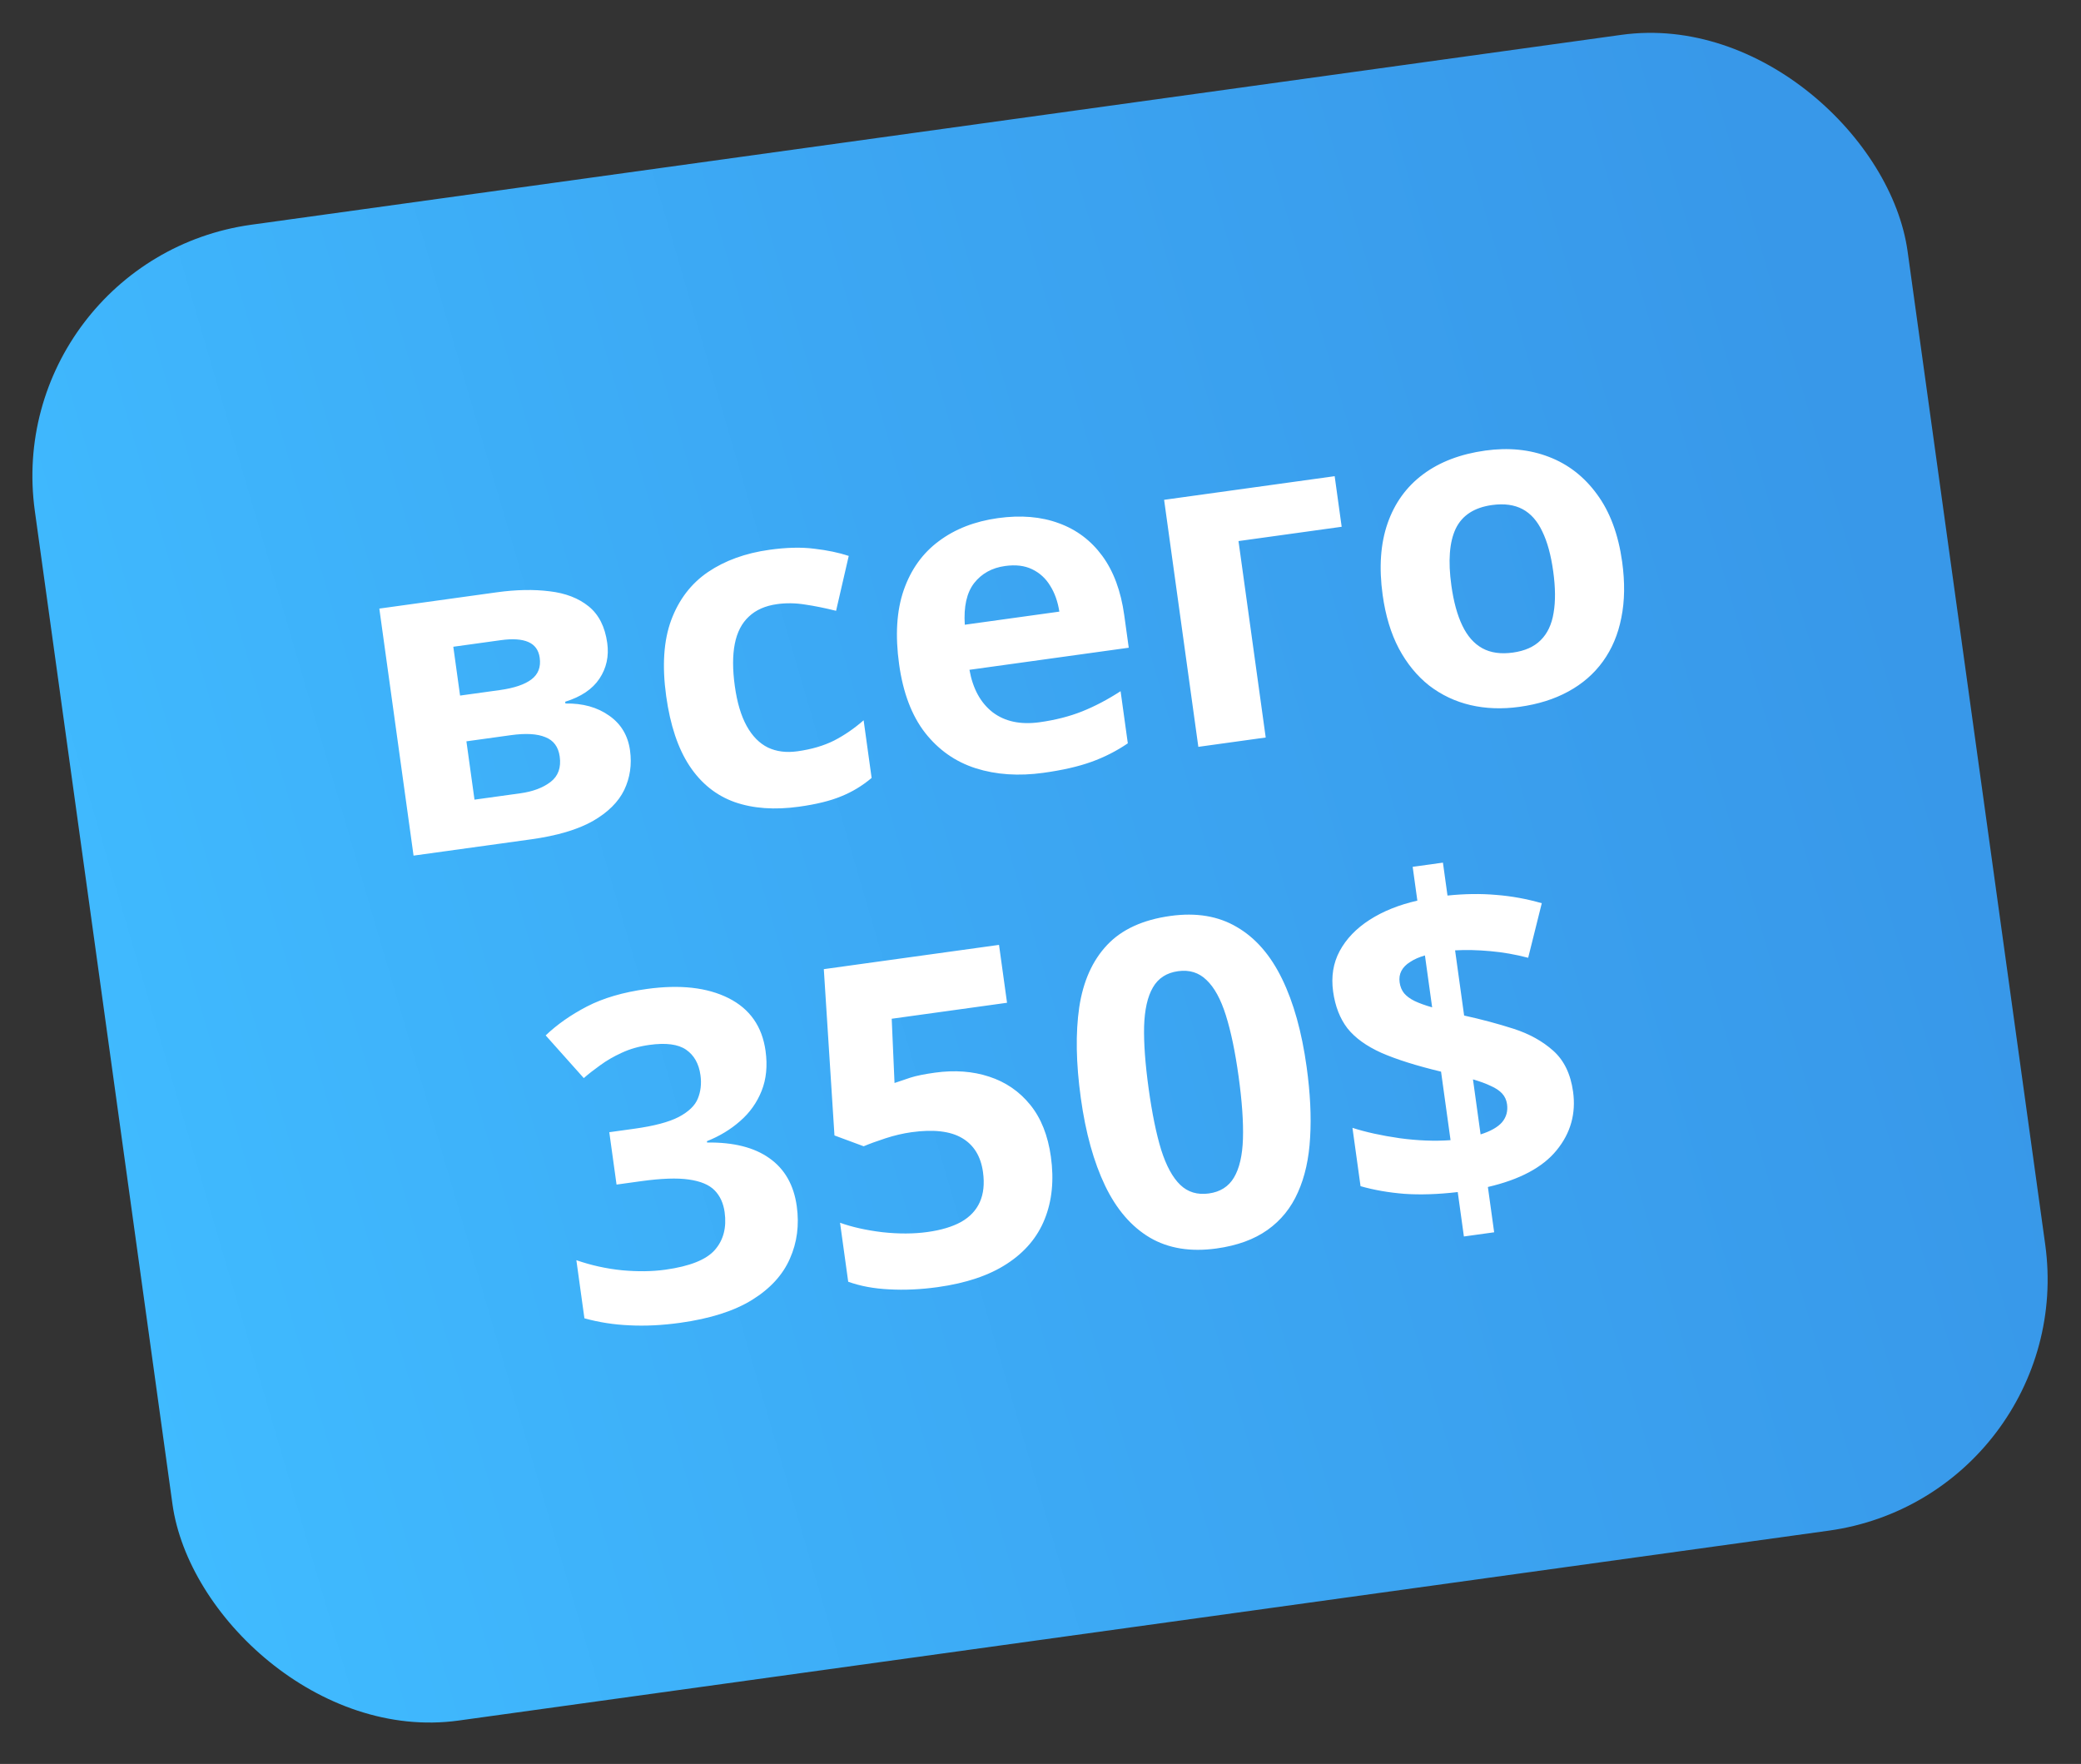 <svg width="164" height="139" viewBox="0 0 164 139" fill="none" xmlns="http://www.w3.org/2000/svg">
<rect x="0" y="0" width="164" height="139" fill="#333333" stroke="none"/>
<rect y="20.454" width="149" height="119" rx="20" transform="rotate(-7.89 0 20.454)" fill="url(#paint0_linear_1469_2159)"/>
<path d="M47.856 50.668C48.001 51.713 47.794 52.653 47.236 53.487C46.687 54.309 45.788 54.912 44.541 55.298L44.56 55.437C45.929 55.413 47.079 55.733 48.011 56.397C48.942 57.048 49.488 57.961 49.651 59.133C49.805 60.247 49.653 61.286 49.195 62.248C48.735 63.199 47.908 64.018 46.714 64.704C45.518 65.379 43.898 65.857 41.855 66.141L32.592 67.424L29.894 47.958L39.157 46.674C40.678 46.464 42.064 46.437 43.317 46.595C44.567 46.741 45.592 47.137 46.392 47.783C47.191 48.43 47.679 49.391 47.856 50.668ZM44.11 59.617C44.004 58.851 43.626 58.341 42.975 58.088C42.335 57.822 41.429 57.77 40.256 57.933L36.757 58.418L37.394 63.014L40.998 62.515C41.996 62.377 42.794 62.077 43.393 61.615C43.992 61.154 44.23 60.487 44.11 59.617ZM42.534 51.832C42.45 51.228 42.151 50.814 41.634 50.59C41.118 50.366 40.396 50.318 39.467 50.447L35.724 50.965L36.257 54.813L39.391 54.379C40.517 54.223 41.348 53.942 41.883 53.537C42.418 53.131 42.635 52.563 42.534 51.832ZM62.972 63.569C61.045 63.836 59.354 63.715 57.899 63.207C56.443 62.687 55.259 61.739 54.346 60.363C53.434 58.987 52.819 57.15 52.5 54.852C52.17 52.472 52.302 50.478 52.895 48.87C53.499 47.248 54.465 45.984 55.795 45.078C57.136 44.171 58.753 43.586 60.645 43.324C61.992 43.137 63.171 43.11 64.183 43.242C65.205 43.36 66.106 43.549 66.888 43.807L65.89 48.133C65.008 47.913 64.192 47.748 63.444 47.639C62.693 47.518 61.958 47.507 61.239 47.607C60.31 47.736 59.569 48.063 59.014 48.59C58.459 49.104 58.09 49.818 57.909 50.73C57.728 51.643 57.728 52.755 57.91 54.066C58.089 55.355 58.399 56.4 58.842 57.203C59.284 58.005 59.842 58.572 60.515 58.905C61.187 59.226 61.964 59.325 62.846 59.203C63.948 59.05 64.909 58.769 65.728 58.36C66.545 57.939 67.323 57.405 68.061 56.759L68.691 61.303C67.95 61.927 67.147 62.411 66.284 62.755C65.434 63.109 64.33 63.381 62.972 63.569ZM78.649 40.828C80.448 40.579 82.046 40.713 83.442 41.229C84.837 41.734 85.98 42.593 86.87 43.806C87.76 45.02 88.335 46.573 88.598 48.465L88.955 51.042L76.401 52.782C76.667 54.271 77.277 55.387 78.232 56.13C79.196 56.86 80.427 57.121 81.925 56.914C83.167 56.742 84.287 56.456 85.284 56.058C86.282 55.659 87.291 55.129 88.312 54.467L88.881 58.576C87.984 59.186 87.022 59.674 85.996 60.041C84.982 60.406 83.726 60.693 82.229 60.9C80.279 61.17 78.499 61.05 76.891 60.54C75.293 60.028 73.963 59.094 72.9 57.739C71.848 56.382 71.167 54.583 70.857 52.343C70.541 50.068 70.662 48.123 71.219 46.508C71.786 44.879 72.708 43.592 73.985 42.646C75.26 41.689 76.815 41.083 78.649 40.828ZM79.207 44.602C78.174 44.745 77.361 45.195 76.768 45.952C76.186 46.707 75.941 47.799 76.033 49.23L83.485 48.197C83.364 47.41 83.122 46.727 82.758 46.151C82.406 45.572 81.932 45.141 81.337 44.857C80.753 44.571 80.043 44.486 79.207 44.602ZM105.183 37.524L105.735 41.511L97.604 42.638L99.749 58.117L94.439 58.853L91.741 39.387L105.183 37.524ZM127.839 44.269C128.064 45.894 128.043 47.364 127.775 48.678C127.52 49.992 127.034 51.141 126.319 52.128C125.614 53.101 124.706 53.889 123.594 54.493C122.495 55.095 121.214 55.497 119.751 55.7C118.381 55.89 117.091 55.844 115.881 55.562C114.682 55.279 113.6 54.766 112.633 54.025C111.677 53.27 110.88 52.298 110.242 51.108C109.615 49.917 109.189 48.51 108.964 46.884C108.665 44.725 108.795 42.844 109.353 41.24C109.912 39.637 110.845 38.348 112.154 37.374C113.462 36.4 115.097 35.777 117.059 35.505C118.881 35.253 120.549 35.418 122.061 36.001C123.585 36.583 124.851 37.566 125.86 38.953C126.88 40.338 127.539 42.11 127.839 44.269ZM114.379 46.134C114.556 47.411 114.844 48.465 115.244 49.297C115.643 50.129 116.169 50.725 116.822 51.084C117.475 51.443 118.278 51.556 119.23 51.424C120.17 51.294 120.9 50.968 121.419 50.447C121.95 49.923 122.288 49.208 122.435 48.301C122.593 47.391 122.583 46.298 122.406 45.022C122.228 43.733 121.94 42.684 121.544 41.876C121.158 41.054 120.639 40.469 119.988 40.121C119.336 39.774 118.535 39.666 117.583 39.798C116.178 39.993 115.224 40.616 114.719 41.668C114.225 42.718 114.112 44.207 114.379 46.134ZM60.332 82.811C60.495 83.983 60.392 85.033 60.023 85.959C59.655 86.886 59.09 87.68 58.33 88.341C57.582 89.001 56.709 89.53 55.711 89.928L55.725 90.033C57.804 90.005 59.44 90.417 60.635 91.269C61.841 92.119 62.56 93.38 62.792 95.052C62.998 96.538 62.816 97.917 62.247 99.191C61.69 100.463 60.704 101.541 59.288 102.423C57.872 103.305 55.975 103.911 53.595 104.241C52.19 104.436 50.863 104.502 49.612 104.438C48.374 104.385 47.189 104.2 46.057 103.884L45.422 99.305C46.59 99.711 47.792 99.976 49.028 100.1C50.262 100.213 51.396 100.198 52.429 100.055C54.356 99.788 55.657 99.27 56.331 98.503C57.016 97.722 57.274 96.728 57.107 95.52C57.009 94.812 56.746 94.239 56.319 93.802C55.891 93.364 55.213 93.079 54.284 92.948C53.366 92.815 52.112 92.859 50.522 93.079L48.589 93.347L48.017 89.22L49.985 88.947C51.552 88.73 52.721 88.42 53.494 88.017C54.276 87.602 54.777 87.118 54.996 86.567C55.226 86.003 55.295 85.39 55.203 84.728C55.078 83.823 54.701 83.153 54.073 82.72C53.445 82.286 52.481 82.16 51.181 82.34C50.368 82.453 49.64 82.66 48.996 82.962C48.361 83.251 47.797 83.578 47.303 83.942C46.808 84.295 46.376 84.632 46.007 84.956L43.003 81.592C43.901 80.734 44.985 79.975 46.254 79.314C47.535 78.651 49.103 78.191 50.961 77.934C53.584 77.57 55.735 77.811 57.414 78.654C59.092 79.498 60.065 80.884 60.332 82.811ZM73.684 84.527C75.24 84.312 76.662 84.416 77.951 84.841C79.252 85.264 80.331 86.002 81.186 87.055C82.042 88.107 82.587 89.475 82.82 91.158C83.074 92.992 82.91 94.63 82.329 96.071C81.758 97.499 80.767 98.671 79.356 99.588C77.957 100.504 76.137 101.117 73.897 101.428C72.562 101.613 71.287 101.671 70.07 101.603C68.868 101.545 67.793 101.345 66.846 101.003L66.202 96.354C67.148 96.696 68.26 96.944 69.535 97.099C70.82 97.24 72.009 97.235 73.1 97.084C74.168 96.936 75.048 96.672 75.741 96.292C76.432 95.9 76.922 95.383 77.212 94.739C77.511 94.083 77.596 93.29 77.468 92.361C77.295 91.119 76.746 90.225 75.818 89.68C74.891 89.134 73.562 88.981 71.833 89.22C71.171 89.312 70.489 89.472 69.787 89.699C69.097 89.925 68.522 90.135 68.064 90.328L65.763 89.476L64.923 76.371L78.731 74.458L79.363 79.02L70.274 80.279L70.496 85.342C70.88 85.206 71.298 85.065 71.751 84.919C72.204 84.774 72.849 84.643 73.684 84.527ZM102.973 84.071C103.258 86.125 103.35 87.982 103.248 89.64C103.158 91.297 102.837 92.738 102.285 93.962C101.745 95.184 100.947 96.17 99.891 96.92C98.836 97.67 97.496 98.157 95.871 98.382C93.828 98.665 92.079 98.381 90.624 97.53C89.167 96.667 87.991 95.304 87.094 93.441C86.195 91.566 85.556 89.265 85.178 86.537C84.797 83.786 84.756 81.396 85.054 79.367C85.363 77.325 86.095 75.691 87.25 74.466C88.405 73.241 90.068 72.478 92.239 72.178C94.27 71.896 96.014 72.187 97.471 73.05C98.937 73.899 100.126 75.261 101.036 77.134C101.945 78.996 102.59 81.308 102.973 84.071ZM90.524 85.796C90.793 87.734 91.121 89.339 91.51 90.61C91.91 91.868 92.41 92.787 93.01 93.366C93.611 93.945 94.364 94.172 95.27 94.047C96.164 93.923 96.822 93.506 97.244 92.797C97.676 92.075 97.913 91.054 97.955 89.735C97.996 88.404 97.881 86.764 97.61 84.814C97.342 82.875 97.007 81.271 96.606 80.002C96.206 78.732 95.699 77.809 95.087 77.231C94.484 76.64 93.736 76.407 92.842 76.531C91.937 76.656 91.275 77.085 90.856 77.817C90.435 78.538 90.204 79.564 90.164 80.895C90.135 82.224 90.255 83.857 90.524 85.796ZM115.367 97.437L114.882 93.937C113.333 94.117 111.932 94.163 110.678 94.076C109.433 93.977 108.281 93.776 107.222 93.473L106.585 88.876C107.638 89.215 108.876 89.487 110.301 89.692C111.723 89.885 113.061 89.937 114.315 89.846L113.567 84.448C111.633 83.983 110.068 83.49 108.872 82.969C107.686 82.436 106.792 81.79 106.19 81.034C105.599 80.264 105.222 79.299 105.061 78.138C104.897 76.954 105.069 75.889 105.577 74.943C106.095 73.984 106.88 73.165 107.934 72.487C108.988 71.809 110.243 71.303 111.699 70.971L111.33 68.307L113.715 67.977L114.075 70.571C115.428 70.431 116.703 70.414 117.901 70.52C119.109 70.613 120.31 70.831 121.505 71.174L120.433 75.475C119.427 75.212 118.426 75.037 117.432 74.951C116.45 74.862 115.53 74.841 114.673 74.889L115.385 80.026C116.739 80.323 118.036 80.67 119.274 81.066C120.512 81.463 121.556 82.04 122.406 82.797C123.257 83.555 123.778 84.63 123.971 86.023C124.211 87.752 123.779 89.291 122.677 90.639C121.585 91.985 119.779 92.951 117.258 93.537L117.752 97.107L115.367 97.437ZM116.683 89.393C117.477 89.141 118.041 88.82 118.378 88.431C118.713 88.029 118.842 87.556 118.767 87.01C118.721 86.685 118.594 86.407 118.385 86.176C118.175 85.945 117.875 85.744 117.485 85.573C117.104 85.389 116.637 85.218 116.082 85.058L116.683 89.393ZM112.865 79.381L112.297 75.29C111.831 75.425 111.441 75.597 111.127 75.807C110.811 76.004 110.583 76.237 110.443 76.505C110.302 76.773 110.256 77.075 110.302 77.412C110.349 77.748 110.465 78.034 110.652 78.268C110.85 78.501 111.126 78.705 111.482 78.881C111.849 79.055 112.31 79.222 112.865 79.381Z" fill="white"/>
<defs>
<linearGradient id="paint0_linear_1469_2159" x1="149.35" y1="58.119" x2="-5.711" y2="81.117" gradientUnits="userSpaceOnUse">
<stop offset="0.04" stop-color="#3898E9"/>
<stop offset="0.52" stop-color="#3CA7F3"/>
<stop offset="1" stop-color="#40BBFF"/>
</linearGradient>
</defs>
</svg>
